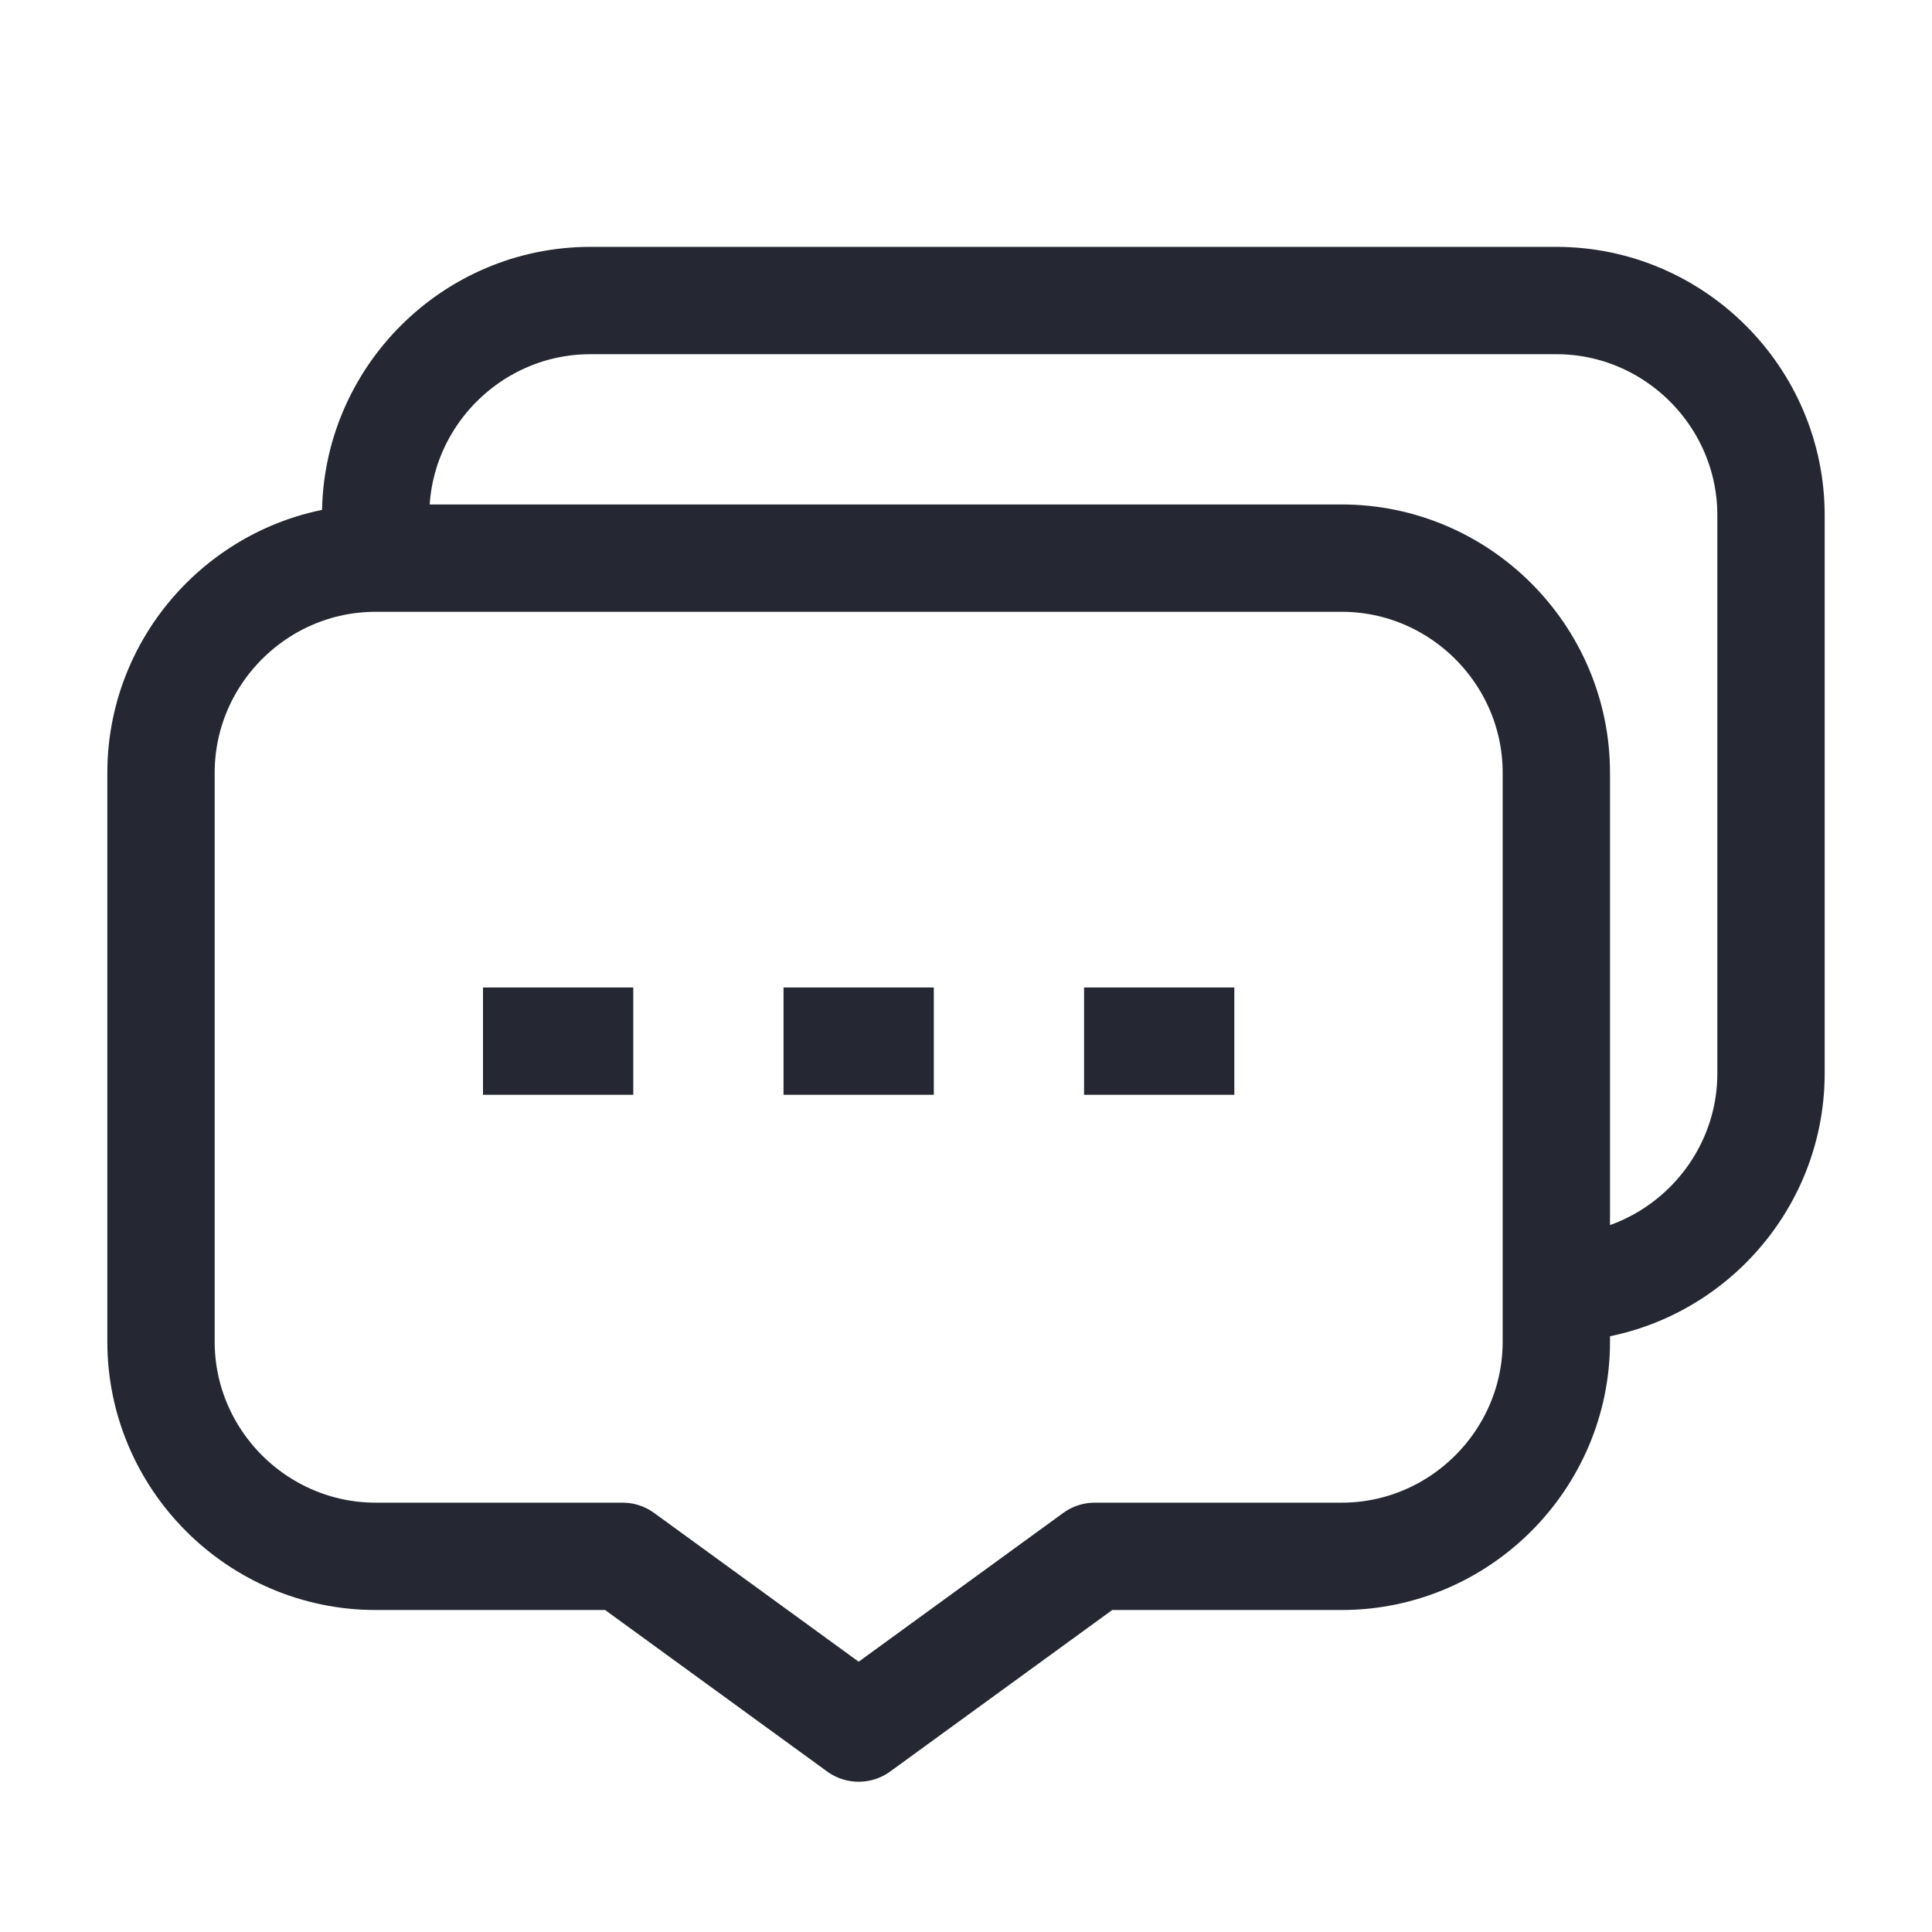 <svg xmlns="http://www.w3.org/2000/svg" viewBox="0 0 18 18" style="enable-background:new 0 0 18 18" xml:space="preserve">
    <path d="M4.5 9.7h1.4m1.4 0h1.4m1.4 0h1.4m1-4.5h-9c-1.1 0-2 .9-2 2v5.3c0 1.1.9 2 2 2h2.3L8 16.1l2.2-1.6h2.3c1.1 0 2-.9 2-2V7.2c0-1.1-.9-2-2-2z" style="fill:none;stroke:#252832;stroke-linejoin:round;stroke-miterlimit:10"/>
    <path d="M14.5 12c1.1 0 2-.9 2-2V4.8c0-1.1-.9-2-2-2h-9c-1.1 0-2 .9-2 2V5" style="fill:none;stroke:#252832;stroke-miterlimit:10"/>
</svg>
